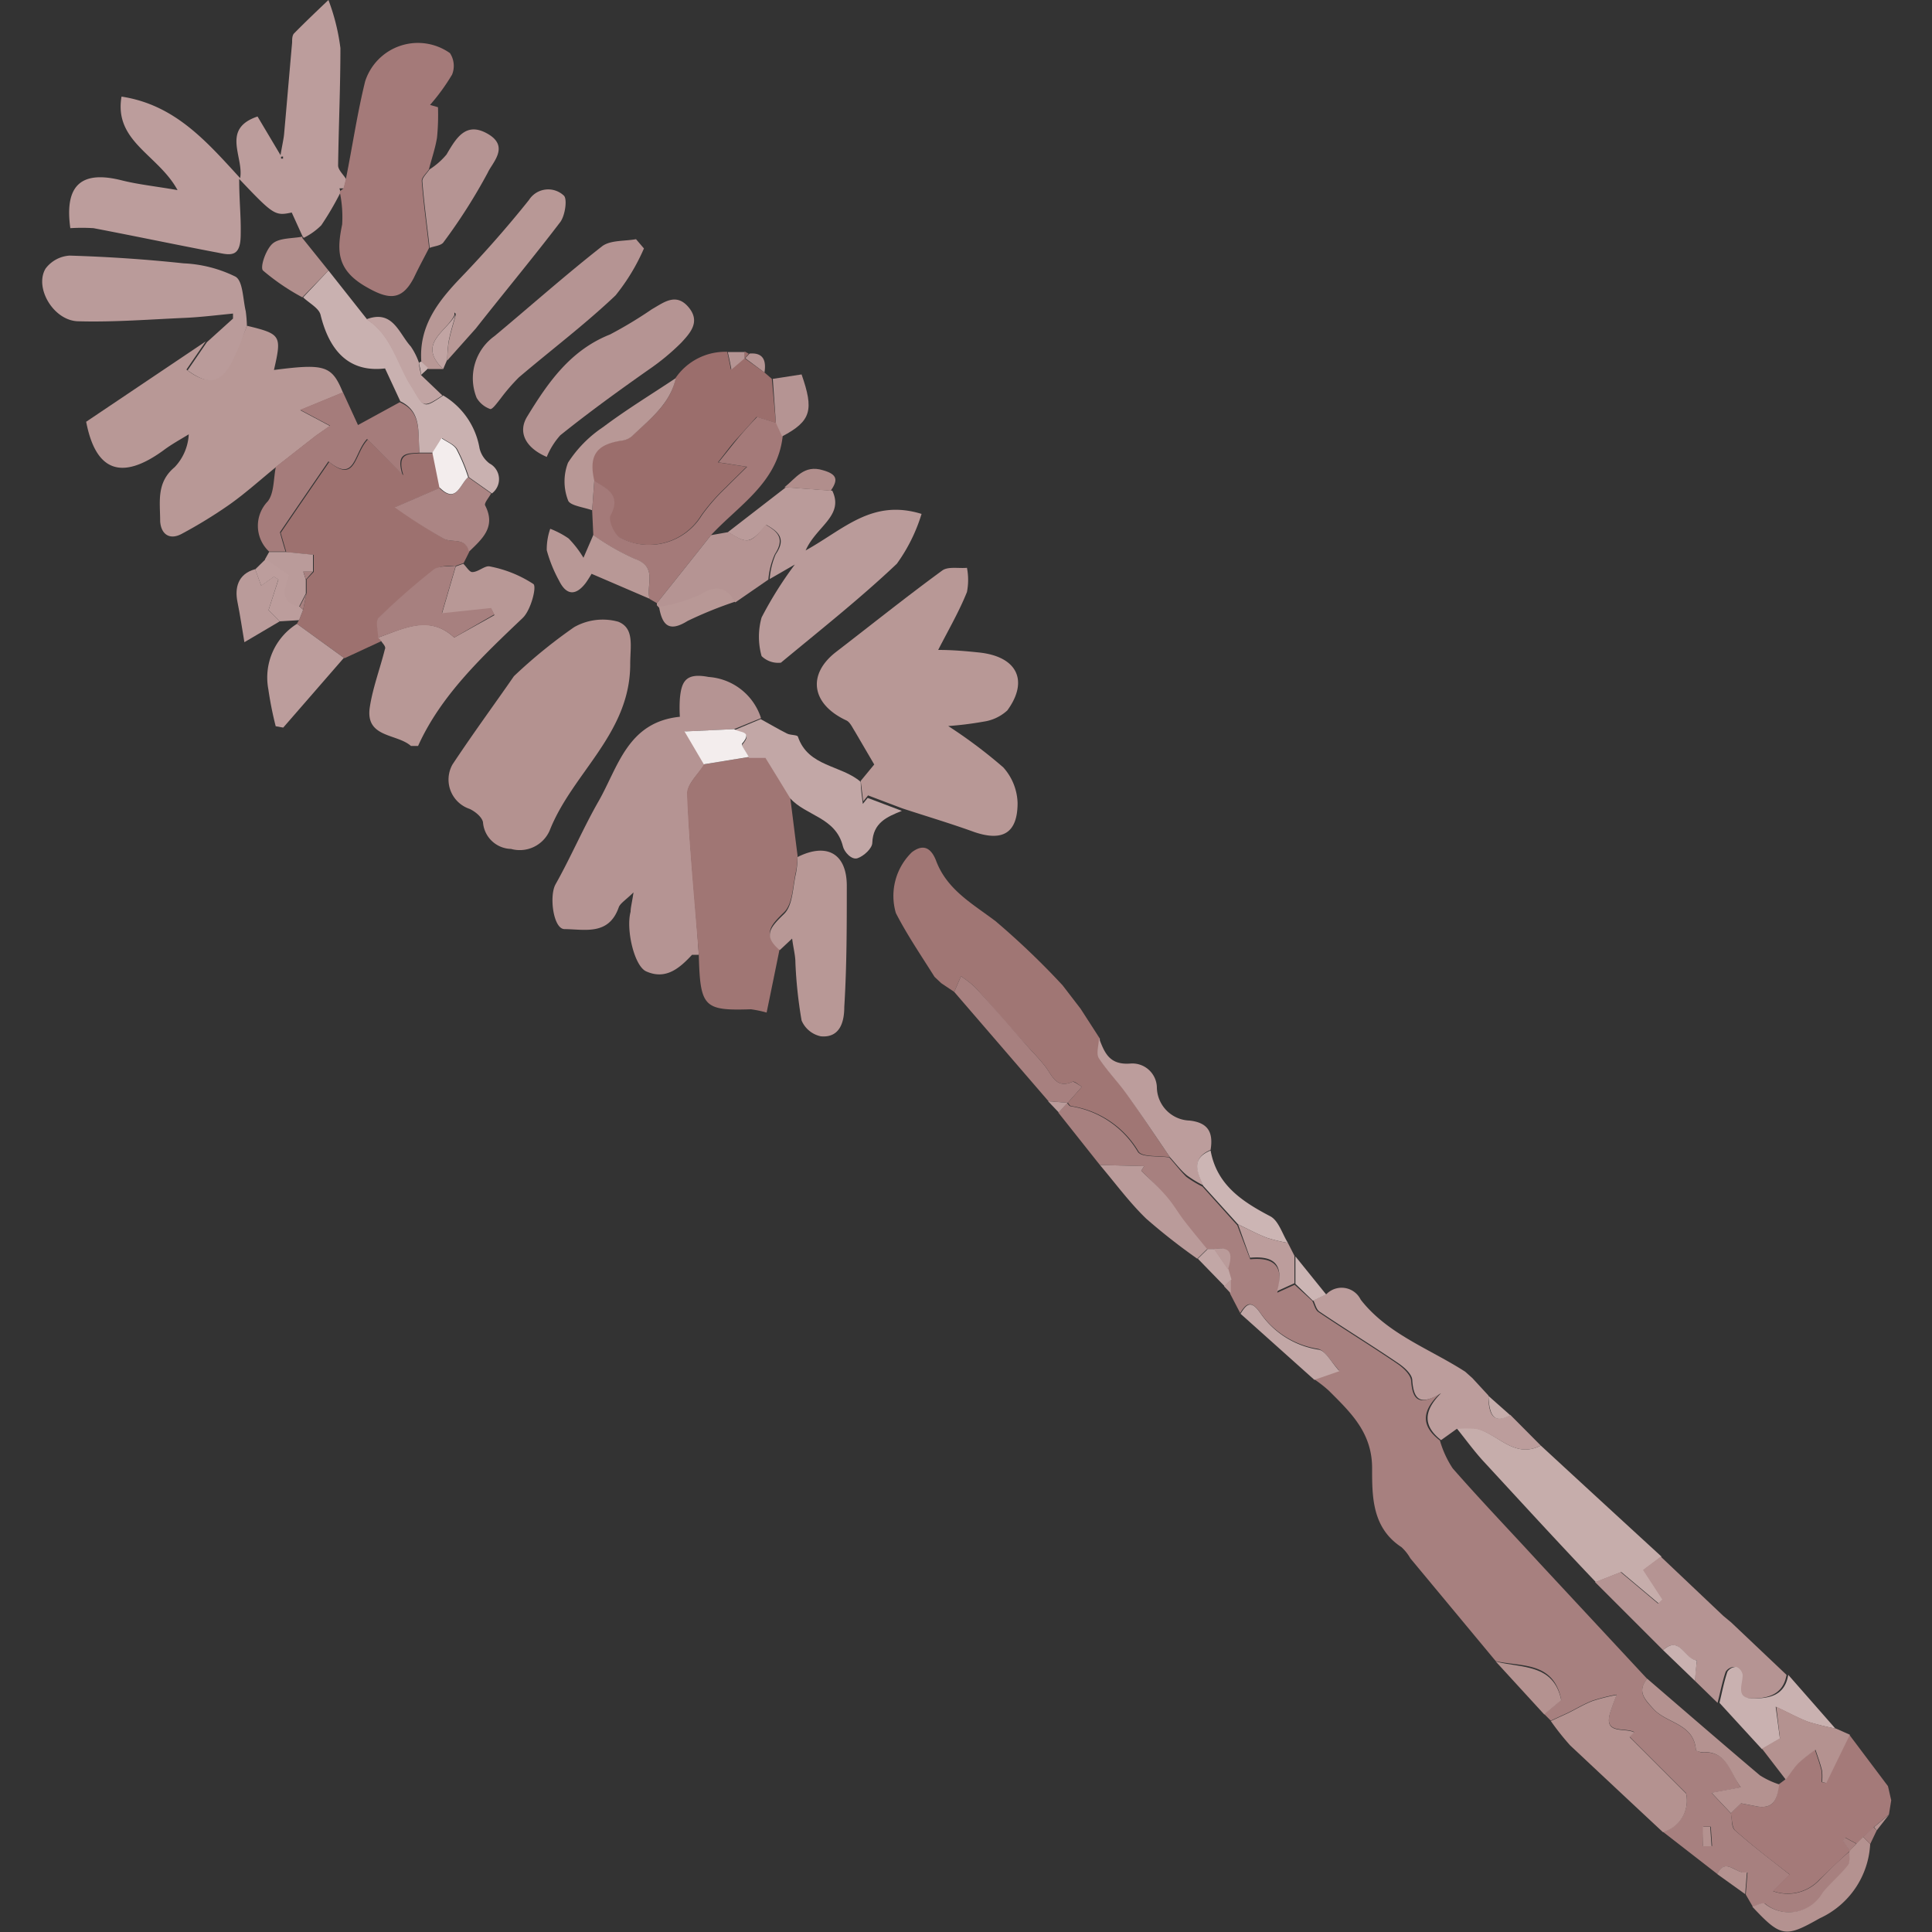 <svg xmlns="http://www.w3.org/2000/svg" viewBox="0 0 100 100"><rect x="0" y="0" width="100" height="100" fill="#333333" stroke="none"/><defs><style>.cls-1{fill:#a7807f;}.cls-2{fill:#b89896;}.cls-3{fill:#bc9d9c;}.cls-4{fill:#b59493;}.cls-5{fill:#b49290;}.cls-6{fill:#a07674;}.cls-7{fill:#9d716f;}.cls-8{fill:#a47a79;}.cls-9{fill:#9b6e6c;}.cls-10{fill:#ba9b9a;}.cls-11{fill:#c6adab;}.cls-12{fill:#a57c7b;}.cls-13{fill:#c2a7a6;}.cls-14{fill:#c9b1b0;}.cls-15{fill:#ab8584;}.cls-16{fill:#b18e8c;}.cls-17{fill:#ccb5b4;}.cls-18{fill:#c1a4a3;}.cls-19{fill:#f3eded;}</style></defs><g id="Ebene_15" data-name="Ebene 15"><path class="cls-1" d="M88.89,97l-2.82-2.19a1.68,1.68,0,0,0,1.2-2l-2.92-2.92.24-.24c-.5-.27-1.65.16-1.22-1.1.09-.28.2-.56.31-.84a9.77,9.77,0,0,0-1.24.31c-.45.17-.87.43-1.3.64l-.87.4-.34-.34.88-.74c-.4-2-2.06-1.7-3.39-2L73,80.66a2.4,2.4,0,0,0-.46-.58c-1.53-1-1.52-2.63-1.52-4.09,0-1.84-1.11-2.88-2.23-4a6.55,6.55,0,0,0-.78-.61l1.3-.45c-.44-.48-.71-1-1.07-1.11a4.48,4.48,0,0,1-3-1.86c-.48-.67-.71-.53-1.05,0l-.52-1c0-.24,0-.48,0-.72l-.15-.52c.2-.66.29-1.24-.73-1.06h-.35c-.41-.5-.82-1-1.21-1.5s-.58-.87-.92-1.26S59.5,61,59.07,60.6l.15-.24-2.29-.06-2.15-2.71.45-.5h0c.06.06.11.16.18.17a4.91,4.91,0,0,1,3.48,2.35c.18.31,1.07.21,1.63.3.29.32.56.68.88,1a5.87,5.87,0,0,0,.84.51l1.8,2,.67,1.76c1-.09,1.84.15,1.4,1.73l.9-.41.91.83c.1.19.15.47.32.58,1.35.91,2.74,1.76,4.09,2.68.31.21.69.57.71.88.07,1,.41,1.32,1.49.66-1,.94-.94,1.71,0,2.43A5.15,5.15,0,0,0,75.19,76c1.46,1.67,3,3.27,4.49,4.9l5.58,6c-.57.67-.08,1.13.34,1.58.69.74,2.08.74,2.18,2.11,0,0,.21.12.32.11,1.32-.07,1.45,1,2,1.82l-1.51.28,1,1.06c.08.31,0,.74.25.91.88.78,1.82,1.49,2.8,2.26l-.86.86a2.24,2.24,0,0,0,2.41-.6c.5-.51,1-1,1.57-1.48,0,.25,0,.58-.09.75-.39.5-.9.91-1.3,1.41a2,2,0,0,1-3,.57c-.13-.08-.42.1-.64.16l-.37-.64.09-1.14C89.92,97.08,89.33,96.08,88.89,97Zm-.75-1.45.48,0-.07-1-.38,0Z"/><path class="cls-2" d="M44.55,40.42l.7-.85-1-1.71c-.13-.2-.25-.48-.44-.57-1.81-.84-2.05-2.38-.53-3.55,1.83-1.41,3.63-2.85,5.49-4.21.3-.22.85-.1,1.28-.14a3.3,3.3,0,0,1,0,1.25c-.4,1-.93,1.91-1.49,3,.74,0,1.42.06,2.09.13,2,.2,2.61,1.46,1.49,3a2.29,2.29,0,0,1-1.22.58,17.67,17.67,0,0,1-1.84.23,25.42,25.42,0,0,1,2.85,2.14,2.88,2.88,0,0,1,.74,1.84c0,1.57-.78,2-2.23,1.51-1.24-.45-2.49-.82-3.74-1.23l-1.77-.67-.25.31Z"/><path class="cls-3" d="M15.65,12.21,15.1,11c-.86.18-.94.14-2.72-1.74,0,1.07.09,1.89.08,2.7,0,.38,0,.88-.26,1.09s-.71.06-1.07,0c-2.1-.4-4.19-.84-6.29-1.24a9.71,9.71,0,0,0-1.2,0c-.31-2.22.56-3,2.64-2.48.87.22,1.77.31,2.91.51C8.19,8,5.89,7.33,6.29,5c2.76.42,4.39,2.31,6.14,4.22.2-1.1-1-2.55.9-3.19l1.19,2c.1-.6.17-.87.19-1.15.14-1.56.27-3.12.41-4.68,0-.17,0-.38.11-.48C15.8,1.14,16.4.57,17,0a10.81,10.81,0,0,1,.62,2.49c0,2-.09,4-.12,6.07,0,.24.28.48.42.72l-.12.47-.23,0,.06.2v0a15.43,15.43,0,0,1-1,1.71,3.4,3.4,0,0,1-.91.65Zm-1-4s0-.08,0-.1-.06,0-.1,0a.33.33,0,0,0,0,.1Z"/><path class="cls-4" d="M36.17,49.42c-.12,0-.29,0-.35,0-.65.7-1.36,1.31-2.37.86-.62-.27-1.06-2.17-.81-3.09,0-.22.07-.45.15-1-.43.42-.7.57-.77.79-.52,1.45-1.75,1.12-2.8,1.11-.58,0-.8-1.7-.47-2.31.8-1.42,1.44-2.93,2.25-4.34,1-1.77,1.5-4.07,4.19-4.34a7.14,7.14,0,0,1,0-.93c.08-.91.31-1.36,1.49-1.13a3.07,3.07,0,0,1,2.71,2.13L38,37.74l-2.53.12,1,1.7c-.31.51-.9,1-.88,1.52C35.68,43.86,36,46.64,36.17,49.42Z"/><path class="cls-2" d="M12.78,16.86c1.77.43,1.81.5,1.4,2.29,2.64-.34,3-.23,3.57,1.17l-2.21.91,1.54.82-.73.51-2.07,1.62c-.79.64-1.55,1.33-2.38,1.92a24.44,24.44,0,0,1-2.49,1.53c-.65.35-1.08,0-1.12-.65,0-1-.21-2,.75-2.8a2.66,2.66,0,0,0,.73-1.7c-.44.27-.9.52-1.31.83q-3.26,2.37-4-1.48l6.19-4.16-1,1.46c1,.76,1.63.71,2.23-.31A14.82,14.82,0,0,0,12.78,16.86Z"/><path class="cls-5" d="M26.6,35a26.34,26.34,0,0,1,3.12-2.54A3,3,0,0,1,32,32.18c.85.34.62,1.26.62,2.19,0,3.61-3,5.64-4.17,8.62a1.69,1.69,0,0,1-2,.95A1.49,1.49,0,0,1,25,42.56c-.05-.27-.41-.56-.69-.69a1.6,1.6,0,0,1-.89-2.3C24.54,37.88,25.74,36.25,26.6,35Z"/><path class="cls-6" d="M36.17,49.42c-.22-2.78-.49-5.56-.61-8.34,0-.5.57-1,.88-1.52l2.33-.38.85,0c.46.74.87,1.42,1.28,2.09.13,1,.25,2,.38,3a4.69,4.69,0,0,1-.08.84c-.17.73-.16,1.67-.62,2.11-.71.69-1.11,1.12-.22,1.87-.22,1.08-.44,2.16-.68,3.32a6.19,6.19,0,0,0-.81-.17C36.42,52.32,36.24,52.13,36.17,49.42Z"/><path class="cls-7" d="M15.37,32.29a1.18,1.18,0,0,1,.11-.19l.21-.54.18-.86,0-.71.37-.39v-.88l-1.42-.14-.29-1c.8-1.18,1.62-2.37,2.51-3.67,1.39,1.15,1.29-.43,2-1.16l1.84,1.85c-.38-1.21.32-1.09.89-1.14h.66l.36,1.79-2.31,1A28.65,28.65,0,0,0,23,27.89c.43.22,1.12-.09,1.29.67l-.29.58-.39.14c-.37,0-.83,0-1.09.19A36.85,36.85,0,0,0,19.6,32c-.17.16,0,.64,0,1l.15.18-1.92.89Z"/><path class="cls-6" d="M60.56,59.9c-.56-.09-1.45,0-1.63-.3a4.91,4.91,0,0,0-3.48-2.35c-.07,0-.12-.11-.18-.17l.73-.83c-.16-.09-.38-.3-.48-.26-.85.38-1.05-.31-1.41-.78-.24-.31-.51-.6-.78-.89-1-1.08-1.91-2.17-2.88-3.24a5.59,5.59,0,0,0-.71-.55l-.35.81-.67-.45-.35-.33c-.69-1.1-1.42-2.17-2-3.3a3.15,3.15,0,0,1,.83-3.15c.62-.47,1-.18,1.24.41.56,1.53,1.89,2.25,3.09,3.16A40.32,40.32,0,0,1,55,51l.93,1.21,1,1.55c0,.36-.19.8,0,1.05.4.65,1,1.2,1.42,1.83C59.07,57.69,59.81,58.8,60.56,59.9Z"/><path class="cls-8" d="M17.78,9.75l.12-.47c.34-1.69.59-3.41,1-5.07a2.87,2.87,0,0,1,4.39-1.46,1.2,1.2,0,0,1,.11,1.11,10.62,10.62,0,0,1-1.14,1.57l.41.12a11.77,11.77,0,0,1-.05,1.57c-.09.56-.28,1.1-.42,1.65-.13.2-.38.41-.37.6.09,1.16.25,2.31.38,3.46-.26.51-.53,1-.78,1.53-.65,1.27-1.37,1.14-2.56.44-1.44-.86-1.44-1.84-1.16-3.18a6.26,6.26,0,0,0-.13-1.71v0Z"/><path class="cls-9" d="M39.57,19.28l.38.33.21,2.28-1-.31c-.34.38-.66.74-1,1.11s-.6.74-1,1.24l1.48.23c-.47.47-.77.75-1.06,1.05a9.92,9.92,0,0,0-1.29,1.47,3.19,3.19,0,0,1-4.25,1.13c-.29-.19-.59-.89-.47-1.12.57-1.07-.18-1.4-.84-1.81-.3-1.32.12-1.92,1.43-2.08a1,1,0,0,0,.55-.24c.92-.87,2-1.65,2.26-3a3.12,3.12,0,0,1,2.67-1.35c.06.27.12.54.19.91l.69-.59Z"/><path class="cls-10" d="M37.68,27.54l3-2.32,2.4.18c.62,1.3-.83,1.84-1.38,3.09,2-1.11,3.44-2.68,6-1.89a8.76,8.76,0,0,1-1.28,2.58c-1.9,1.8-4,3.46-6,5.12a1.23,1.23,0,0,1-1-.34,3.7,3.7,0,0,1,0-2,19.62,19.62,0,0,1,1.72-2.74l-1.3.75a3.94,3.94,0,0,1,.31-1.28c.55-.8.16-1.16-.48-1.52C38.81,28.15,38.69,28.17,37.68,27.54Z"/><path class="cls-2" d="M19.72,33.16,19.57,33c1.32-.46,2.64-1.21,3.94,0l2.08-1.16-.17-.33-2.55.27.72-2.46.39-.14c.16.15.32.44.47.43.31,0,.66-.36.91-.29a6.24,6.24,0,0,1,2.25.91c.18.15-.14,1.37-.56,1.76-2.1,2-4.23,4-5.41,6.62-.22,0-.33,0-.37,0-.73-.65-2.37-.41-2.13-2,.15-1,.53-2,.78-3C20,33.46,19.79,33.3,19.72,33.16Z"/><path class="cls-10" d="M12.78,16.86a14.82,14.82,0,0,1-.84,2c-.6,1-1.18,1.07-2.23.31l1-1.46,1.35-1.22,0-.26c-.81.08-1.62.18-2.43.22-1.85.08-3.71.23-5.55.18-1.3,0-2.32-1.74-1.72-2.73a1.69,1.69,0,0,1,1.24-.67q3,.09,5.9.4a6.73,6.73,0,0,1,2.69.69c.39.23.38,1.17.53,1.79A7.14,7.14,0,0,1,12.78,16.86Z"/><path class="cls-8" d="M95.75,95.8c-.53.49-1.07,1-1.57,1.48a2.24,2.24,0,0,1-2.41.6l.86-.86c-1-.77-1.92-1.48-2.8-2.26-.2-.17-.17-.6-.25-.91l.53-.51.88.17c.89.12,1-.5,1.06-1.14l.35-.26c.22-.28.41-.59.65-.84a8.56,8.56,0,0,1,.89-.7c.12.36.25.71.34,1.08a2.85,2.85,0,0,1,0,.59l.22.05,1.22-2.5,2,2.66c.06.24.11.49.17.73l-.12.74-.78.65-.53.51-.36.35-.59-.32-.12.16.38.53Z"/><path class="cls-11" d="M79.75,74.82Q82.87,77.7,86,80.57l-.92.69,1,1.53-.22.21-1.94-1.63-1.32.52c-2-2.1-3.91-4.19-5.85-6.29-.48-.53-.9-1.11-1.35-1.67a6,6,0,0,1,1,0C77.53,74.2,78.37,75.53,79.75,74.82Z"/><path class="cls-4" d="M28.3,23.65c-1.08-.46-1.53-1.27-1-2.11,1.07-1.75,2.23-3.42,4.28-4.23A22,22,0,0,0,33.75,16c.59-.33,1.23-.87,1.88-.11s.09,1.35-.37,1.85a11.82,11.82,0,0,1-1.68,1.39C32,20.24,30.47,21.35,29,22.53A3.89,3.89,0,0,0,28.3,23.65Z"/><path class="cls-4" d="M82.56,81.89l1.32-.52L85.82,83l.22-.21-1-1.53.92-.69,3.24,3.07.41.34,2.86,2.71c-.18,1.08-1.05,1.23-1.86,1.22s-.51-.72-.5-1.21a.54.54,0,0,0-.32-.42.54.54,0,0,0-.47.25c-.18.53-.28,1.07-.42,1.61L87.73,87c0-.35.07-.71.1-1.06-.63,0-.87-1.33-1.75-.53Z"/><path class="cls-4" d="M33.33,12.86a10.48,10.48,0,0,1-1.47,2.43c-1.58,1.5-3.33,2.82-5,4.24a10,10,0,0,0-.95,1.1c-.17.21-.43.58-.54.54a1.33,1.33,0,0,1-.7-.58,2.69,2.69,0,0,1,.92-3.19c1.86-1.55,3.67-3.16,5.57-4.65.43-.33,1.17-.26,1.76-.37Z"/><path class="cls-2" d="M40.36,49.18c-.89-.75-.49-1.18.22-1.87.46-.44.45-1.38.62-2.11a4.69,4.69,0,0,0,.08-.84c1.5-.75,2.53-.2,2.55,1.45,0,2.11,0,4.21-.13,6.31,0,.71-.19,1.61-1.21,1.52a1.39,1.39,0,0,1-1-.82,23.24,23.24,0,0,1-.32-3c0-.36-.1-.71-.17-1.24Z"/><path class="cls-12" d="M21.72,23.43c-.57.05-1.27-.07-.89,1.14L19,22.72c-.7.73-.6,2.31-2,1.16-.89,1.3-1.71,2.49-2.51,3.67.07.26.18.65.29,1h-.85a1.82,1.82,0,0,1-.07-2.6c.34-.44.29-1.19.42-1.79l2.07-1.62.73-.51-1.54-.82,2.21-.91L18.53,22l2.16-1.18C21.88,21.33,21.6,22.46,21.72,23.43Z"/><path class="cls-2" d="M22.94,19.1l-.77,0-.36-.34c-.15-1.87.86-3.16,2.06-4.41s2.4-2.61,3.51-4a1.18,1.18,0,0,1,1.8-.23c.19.16.08,1-.17,1.36C27.6,13.33,26.1,15.13,24.63,17l-.33.37-1.15,1.29a7.14,7.14,0,0,1,.07-.93c.09-.48.24-.95.37-1.42l0-.12h-.07l0,.12C23.14,17.15,21.55,17.79,22.94,19.1Z"/><path class="cls-3" d="M79.75,74.82c-1.38.71-2.22-.62-3.35-.86a6,6,0,0,0-1,0l-.81.58c-.92-.72-.94-1.49,0-2.43-1.08.66-1.42.34-1.49-.66,0-.31-.4-.67-.71-.88-1.35-.92-2.74-1.77-4.09-2.68-.17-.11-.22-.39-.32-.58l.68-.33a1.1,1.1,0,0,1,1.77.29C71.82,69.06,74,69.81,75.84,71l.37.33.83.9c0,1.15.36,1.44,1.13,1Z"/><path class="cls-13" d="M40.9,41.32c-.41-.67-.82-1.35-1.28-2.09l-.85,0c-.12-.23-.41-.61-.35-.69.59-.68-.17-.56-.41-.75l1.36-.57c.46.25.91.52,1.37.75.18.09.53.06.56.16.53,1.57,2.24,1.46,3.25,2.34,0,.38.07.76.11,1.14l.25-.31,1.77.67c-.77.31-1.49.61-1.53,1.65,0,.29-.44.69-.76.8s-.7-.34-.76-.61C43.26,42.3,41.71,42.23,40.9,41.32Z"/><path class="cls-14" d="M21.72,23.43c-.12-1,.16-2.1-1-2.66l-.79-1.7c-1.86.22-2.88-.9-3.34-2.78-.09-.35-.59-.6-.9-.9L17,14,19,16.53c1.25.79,1.56,2.25,2.27,3.4s.57,1.28,1.67.54a3.94,3.94,0,0,1,1.88,2.73,1.38,1.38,0,0,0,.52.79.92.92,0,0,1,.12,1.55l-1.19-.84a9.11,9.11,0,0,0-.6-1.44c-.15-.26-.51-.39-.78-.58l-.47.75Z"/><path class="cls-8" d="M30.76,24.88c.66.41,1.41.74.84,1.81-.12.23.18.93.47,1.12a3.19,3.19,0,0,0,4.25-1.13,9.92,9.92,0,0,1,1.29-1.47c.29-.3.59-.58,1.06-1.05l-1.48-.23c.41-.5.7-.88,1-1.24s.63-.73,1-1.11l1,.31c.11.23.21.47.32.7-.27,2.4-2.27,3.56-3.71,5.11-.93,1.18-1.87,2.35-2.8,3.52L33.62,31c-.19-.71.44-1.66-.77-2.07a12.07,12.07,0,0,1-2.14-1.23l-.06-1.28Z"/><path class="cls-5" d="M80.27,89.08l.87-.4c.43-.21.85-.47,1.3-.64a9.77,9.77,0,0,1,1.24-.31c-.11.28-.22.56-.31.84-.43,1.26.72.83,1.22,1.1l-.24.24,2.92,2.92a1.68,1.68,0,0,1-1.2,2c-1.6-1.49-3.21-3-4.8-4.49A13.68,13.68,0,0,1,80.27,89.08Z"/><path class="cls-4" d="M34,31.22c.93-1.17,1.87-2.34,2.8-3.52l.91-.16c1,.63,1.13.61,1.92-.38.64.36,1,.72.48,1.52A3.94,3.94,0,0,0,39.77,30l-1.71,1.18c-.48-.74-1-.89-1.81-.37a8.19,8.19,0,0,1-2.14.64L34,31.33Z"/><path class="cls-4" d="M22.24,12.83c-.13-1.15-.29-2.3-.38-3.46,0-.19.24-.4.37-.6A3.81,3.81,0,0,0,23.11,8c.5-.85,1-1.73,2.14-1.07s.23,1.49,0,2a28.88,28.88,0,0,1-2.31,3.63C22.8,12.72,22.47,12.74,22.24,12.83Z"/><path class="cls-3" d="M60.56,59.9c-.75-1.1-1.49-2.21-2.26-3.29-.45-.63-1-1.18-1.42-1.83-.16-.25,0-.69,0-1.05.29.74.52,1.4,1.62,1.32a1.27,1.27,0,0,1,1.38,1.27A1.75,1.75,0,0,0,61.57,58c1,.11,1.23.65,1.09,1.52-1,.42-.69,1.13-.38,1.83a5.87,5.87,0,0,1-.84-.51C61.12,60.58,60.85,60.22,60.56,59.9Z"/><path class="cls-3" d="M15.37,32.29l2.43,1.76-3.14,3.61-.39-.07a18.43,18.43,0,0,1-.38-1.91A3.28,3.28,0,0,1,15.37,32.29Z"/><path class="cls-2" d="M30.71,27.69a12.07,12.07,0,0,0,2.14,1.23c1.21.41.58,1.36.77,2.07l-3-1.29s-.15.26-.3.47c-.51.67-1,.66-1.38-.11a7.17,7.17,0,0,1-.64-1.58,3.22,3.22,0,0,1,.18-1.11,4.52,4.52,0,0,1,.95.5,5.38,5.38,0,0,1,.77,1Z"/><path class="cls-14" d="M89,88.14c.13-.54.23-1.08.41-1.61a.54.54,0,0,1,.47-.25.54.54,0,0,1,.32.42c0,.49-.38,1.2.5,1.21s1.68-.14,1.86-1.22L95,89.47a13.41,13.41,0,0,1-1.39-.34c-.51-.19-1-.46-1.7-.79L92.13,90l-.93.54Z"/><path class="cls-15" d="M24.23,24.7l1.19.84c-.11.21-.37.5-.31.62.58,1.12-.16,1.74-.84,2.4-.17-.76-.86-.45-1.29-.67a28.65,28.65,0,0,1-2.55-1.63l2.31-1C23.61,26.11,23.8,25.07,24.23,24.7Z"/><path class="cls-2" d="M30.76,24.88l-.11,1.53c-.44-.16-1.17-.24-1.25-.52a2.7,2.7,0,0,1,0-1.94,6.34,6.34,0,0,1,1.81-1.84c1.21-.91,2.51-1.7,3.77-2.54-.29,1.34-1.34,2.12-2.26,3a1,1,0,0,1-.55.24C30.88,23,30.46,23.56,30.76,24.88Z"/><path class="cls-1" d="M49.39,51.34l.35-.81a5.59,5.59,0,0,1,.71.55c1,1.07,1.92,2.16,2.88,3.24.27.29.54.58.78.89.36.47.56,1.16,1.41.78.1,0,.32.17.48.26l-.73.83h0l-1-.08Z"/><path class="cls-10" d="M56.93,60.3l2.29.06-.15.24c.43.42.88.83,1.28,1.29s.6.84.92,1.26.8,1,1.21,1.5l-.51.5a31.68,31.68,0,0,1-2.64-2.07C58.45,62.23,57.72,61.23,56.93,60.3Z"/><path class="cls-16" d="M17,14l-1.35,1.39A11.58,11.58,0,0,1,13.61,14c-.16-.18.16-1.11.51-1.4s1-.25,1.53-.35l0,.07Z"/><path class="cls-5" d="M91.2,90.51l.93-.54-.19-1.63c.71.33,1.19.6,1.7.79a13.41,13.41,0,0,0,1.39.34l.72.32-1.22,2.5-.22-.05a2.85,2.85,0,0,0,0-.59c-.09-.37-.22-.72-.34-1.08a8.56,8.56,0,0,0-.89.7c-.24.25-.43.56-.65.84Z"/><path class="cls-5" d="M96.08,95.43l.36-.35.36.37a4.48,4.48,0,0,1-2.61,3.84c-1.77,1-2,1-3.49-.6.22-.06.51-.24.64-.16a2,2,0,0,0,3-.57c.4-.5.91-.91,1.3-1.41.13-.17.07-.5.09-.75h0Z"/><path class="cls-17" d="M62.28,61.38c-.31-.7-.66-1.41.38-1.83.32,1.78,1.63,2.64,3.1,3.41.42.23.61.9.9,1.37a7.73,7.73,0,0,1-1.08-.26c-.52-.2-1-.46-1.5-.7Z"/><path class="cls-10" d="M14.48,32.16l-1.83,1.08c-.12-.7-.22-1.4-.36-2.09s0-1.44.92-1.69l.31.85.66-.47.23.15-.51,1.59Z"/><path class="cls-13" d="M64.21,68c.34-.56.57-.7,1.05,0a4.48,4.48,0,0,0,3,1.86c.36.06.63.63,1.07,1.11l-1.3.45Z"/><path class="cls-18" d="M22.9,20.47c-1.1.74-1,.53-1.67-.54s-1-2.61-2.27-3.4c1.37-.53,1.68.72,2.3,1.4a3.46,3.46,0,0,1,.43.86c0,.21.07.41.1.62Z"/><path class="cls-4" d="M40.48,22.59c-.11-.23-.21-.47-.32-.7L40,19.61l1.49-.23C42.13,21.22,42,21.79,40.48,22.59Z"/><path class="cls-5" d="M77.42,86c1.33.35,3,.1,3.39,2l-.88.74Z"/><path class="cls-3" d="M64.08,63.37c.49.24,1,.5,1.5.7a7.73,7.73,0,0,0,1.08.26L67,65c0,.47,0,1,0,1.42l-.9.41c.44-1.58-.37-1.82-1.4-1.73Z"/><path class="cls-2" d="M34.11,31.41a8.19,8.19,0,0,0,2.14-.64c.83-.52,1.33-.37,1.81.37a20.76,20.76,0,0,0-2.47,1C34.58,32.77,34.27,32.3,34.11,31.41Z"/><path class="cls-10" d="M13.93,28.57h.85l1.42.14v.88l-.5,0,.13.42c0,.23,0,.47,0,.71l-.36.7c-1.15-.24-.72-1-.55-1.63l-1.21-.83Z"/><path class="cls-3" d="M13.75,28.94l1.21.83c-.17.61-.6,1.39.55,1.63l.18.16-.21.54-1,.06-.58-.58L14.41,30l-.23-.15-.66.47-.31-.85Z"/><path class="cls-16" d="M43,25.4l-2.4-.18c.59-.45,1-1.19,2-.88C43.38,24.56,43.36,24.87,43,25.4Z"/><path class="cls-13" d="M62,65.15l.51-.5h.35l.73,1.06.15.52-.35.35Z"/><path class="cls-17" d="M67.05,66.45c0-.47,0-1,0-1.42L68.64,67l-.68.33Z"/><path class="cls-5" d="M88.88,97c.45-.93,1,.07,1.54-.1l-.09,1.14Z"/><path class="cls-18" d="M23.59,16.26c-.13.47-.28.94-.37,1.42a7.14,7.14,0,0,0-.07.93l-.21.49C21.55,17.79,23.14,17.15,23.59,16.26Z"/><path class="cls-11" d="M78.17,73.25c-.77.43-1.08.14-1.13-1Z"/><path class="cls-4" d="M39.57,19.28l-1-.74h0l.23-.24C39.5,18.24,39.67,18.65,39.57,19.28Z"/><path class="cls-3" d="M55.93,52.18,55,51Z"/><path class="cls-4" d="M38.55,18.54l-.69.59c-.07-.37-.13-.64-.19-.91l.88,0v.36Z"/><path class="cls-10" d="M54.25,57l1,.08-.45.5Z"/><path class="cls-1" d="M96.8,95.45l-.36-.37.53-.51.17.17Z"/><path class="cls-5" d="M97.14,94.74,97,94.57l.78-.65Z"/><path class="cls-14" d="M21.79,19.41c0-.21-.07-.41-.1-.62a.15.15,0,0,1,.12-.07l.36.34Z"/><path class="cls-5" d="M97.87,93.18c-.06-.24-.11-.49-.17-.73C97.76,92.69,97.81,92.94,97.87,93.18Z"/><path class="cls-11" d="M76.21,71.34,75.84,71Z"/><path class="cls-11" d="M89.65,84l-.41-.34Z"/><path class="cls-10" d="M63.36,66.58l.35-.35c0,.24,0,.48,0,.72Z"/><path class="cls-18" d="M24.3,17.32l.33-.37Z"/><path class="cls-1" d="M48.37,50.56l.35.33Z"/><path class="cls-9" d="M38.54,18.55v-.36l.22.12Z"/><path class="cls-5" d="M85.26,86.89c1.94,1.67,3.88,3.35,5.83,5a4.28,4.28,0,0,0,1,.47C92,93,91.88,93.63,91,93.51l-.88-.17-.53.51-1-1.06,1.51-.28c-.57-.77-.7-1.89-2-1.82-.11,0-.32-.06-.32-.11-.1-1.37-1.49-1.37-2.18-2.11C85.18,88,84.69,87.56,85.26,86.89Z"/><path class="cls-5" d="M88.14,95.56l0-1,.38,0,.07,1Z"/><path class="cls-10" d="M63.56,65.71l-.73-1.06C63.85,64.47,63.76,65.05,63.56,65.71Z"/><path class="cls-19" d="M38,37.74c.24.19,1,.07.41.75-.06.08.23.46.35.69l-2.33.38-1-1.7Z"/><path class="cls-1" d="M23.59,29.28l-.72,2.46,2.55-.27.17.33L23.51,33c-1.3-1.19-2.62-.44-3.94,0,0-.33-.14-.81,0-1a36.85,36.85,0,0,1,2.9-2.54C22.76,29.27,23.22,29.33,23.59,29.28Z"/><path class="cls-19" d="M24.23,24.7c-.43.37-.62,1.41-1.49.52l-.36-1.79c.16-.25.32-.5.47-.75.27.19.63.32.78.58A9.11,9.11,0,0,1,24.23,24.7Z"/><path class="cls-1" d="M15.69,31.56l-.18-.16.36-.7Z"/><path class="cls-1" d="M15.83,30l-.13-.42.5,0Z"/><path class="cls-1" d="M96.08,95.43l-.33.37c-.13-.18-.26-.35-.38-.53l.12-.16Z"/><path class="cls-1" d="M90.11,93.34l.88.17Z"/><path class="cls-14" d="M87.73,87l-1.65-1.59c.88-.8,1.12.49,1.75.53C87.8,86.25,87.76,86.61,87.73,87Z"/><polygon class="cls-18" points="23.59 16.26 23.55 16.14 23.62 16.14 23.59 16.26"/></g></svg>